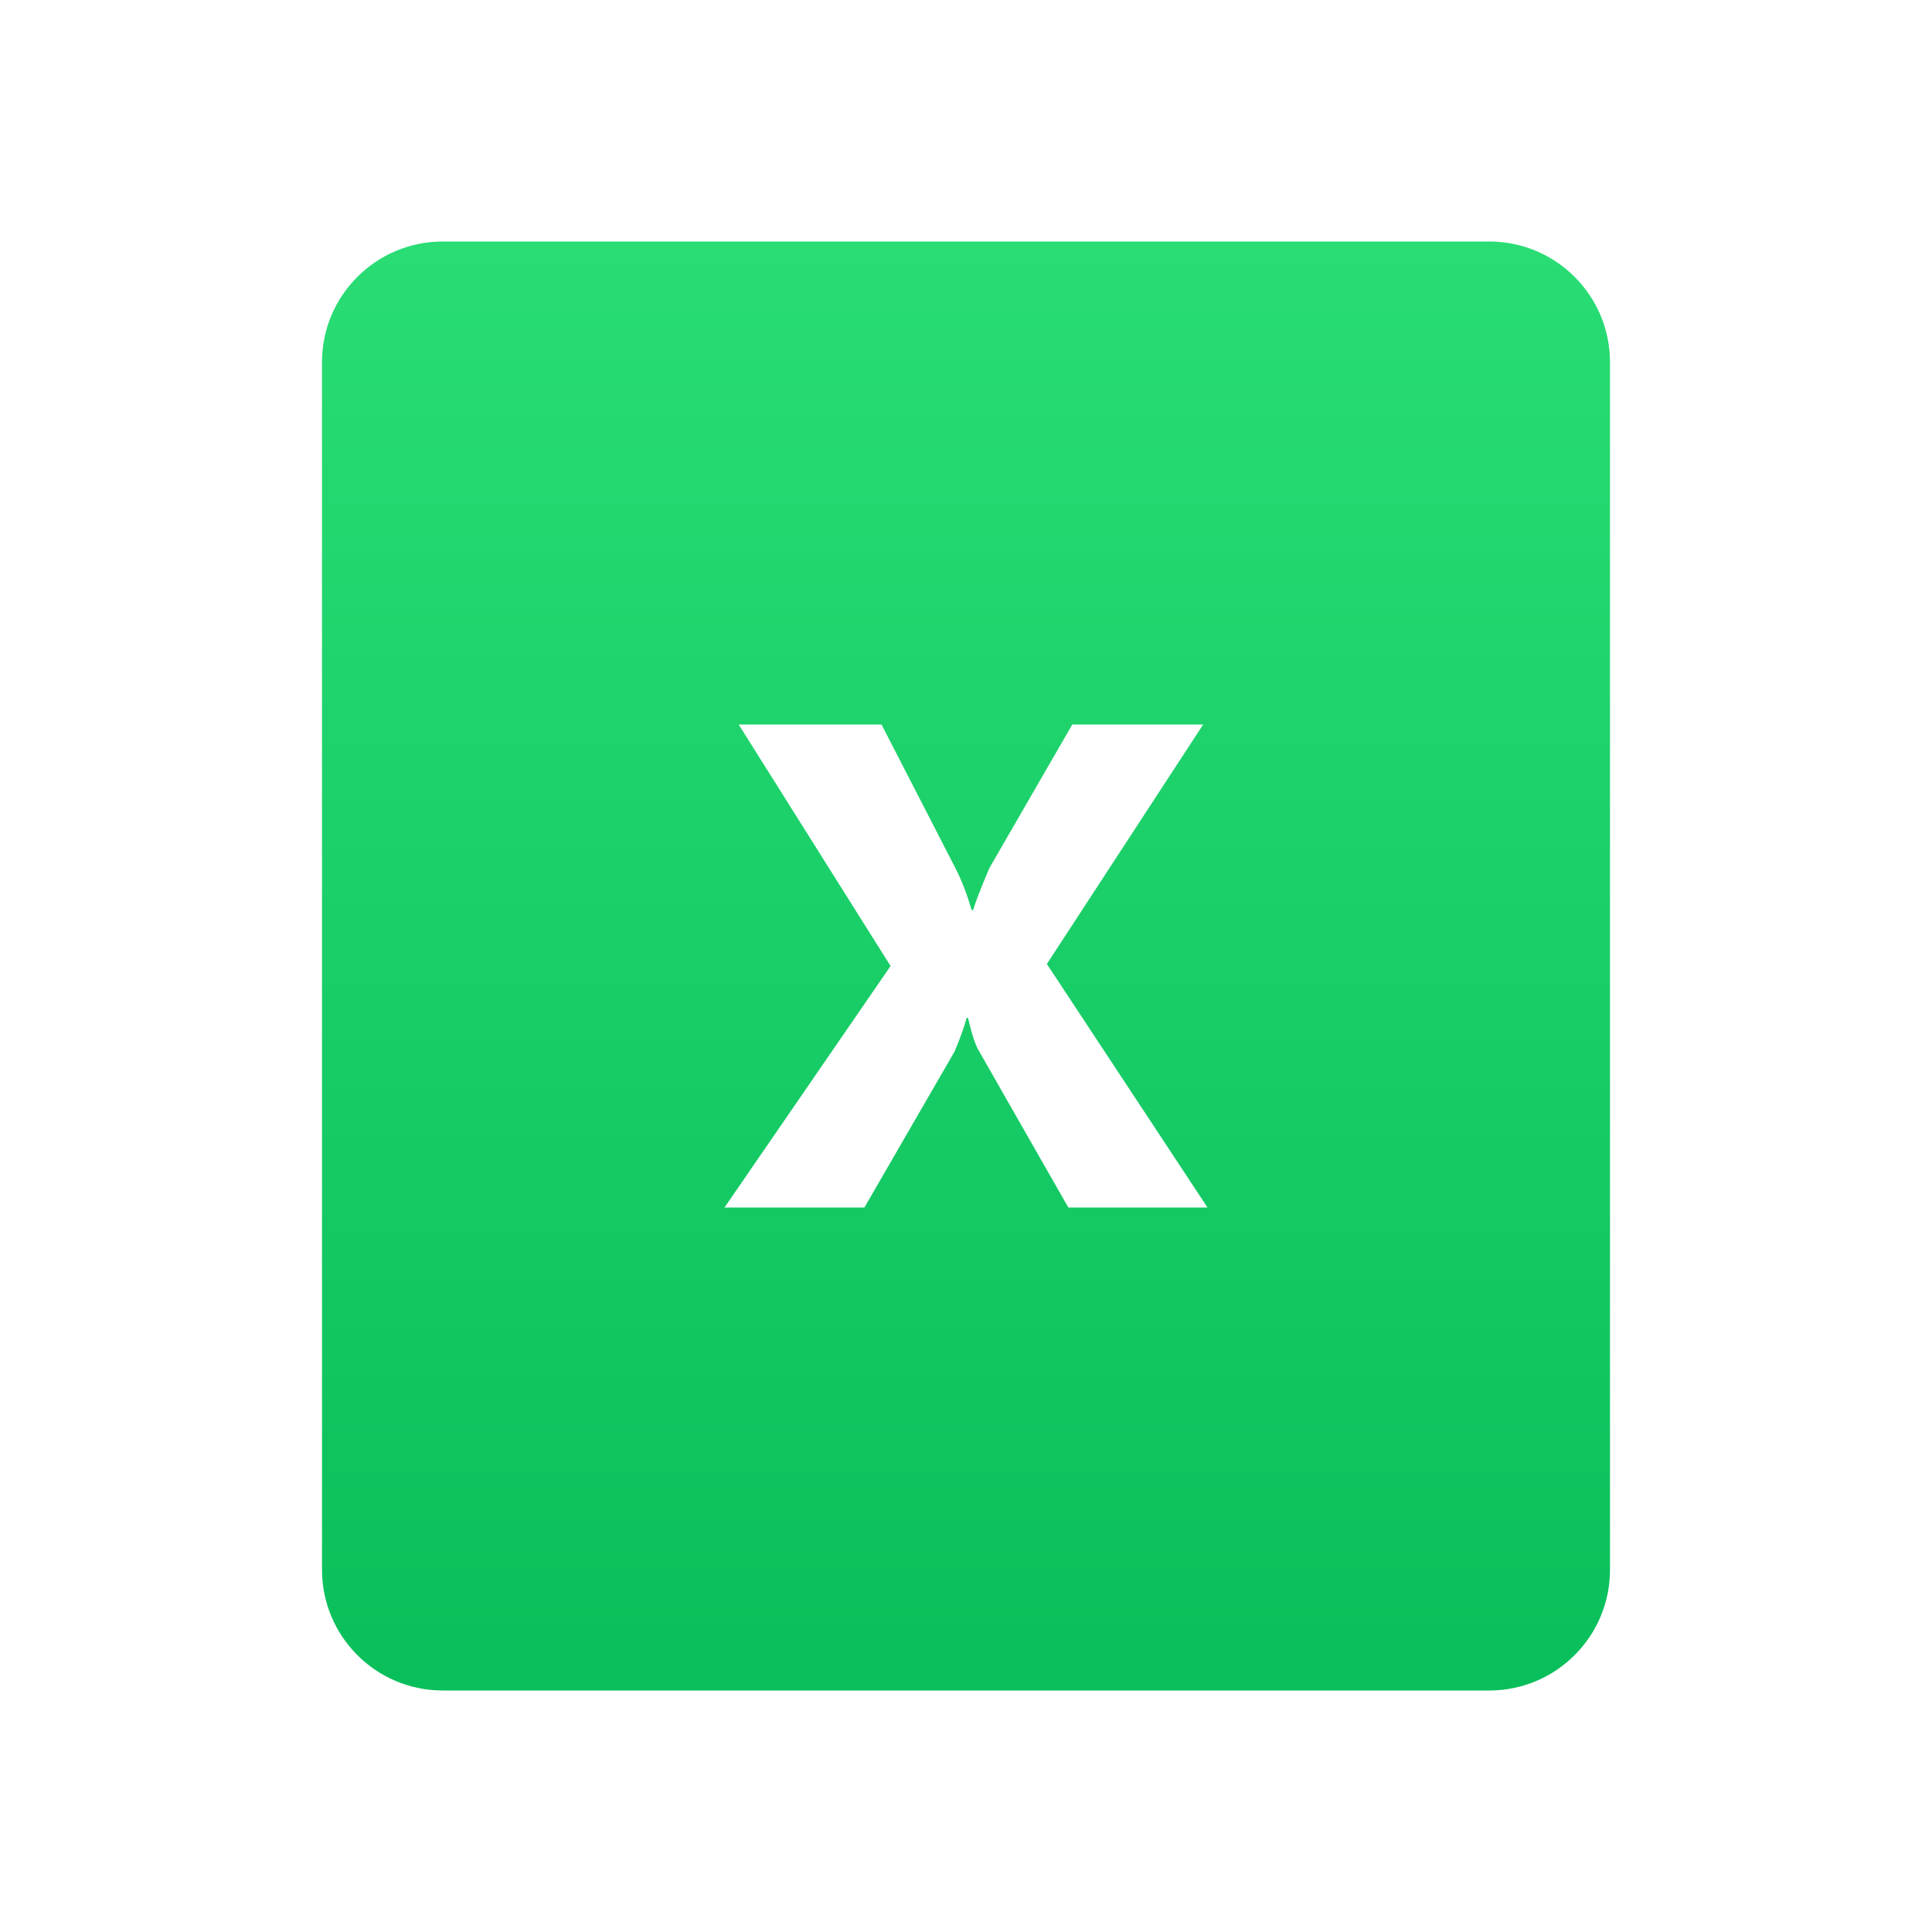 <svg xmlns="http://www.w3.org/2000/svg" width="48" height="48" fill="none" viewBox="0 0 48 48"><path fill="url(#paint0_linear_48_1700)" fill-rule="evenodd" d="M11 6H37C38.657 6 40 7.343 40 9V39C40 40.657 38.657 42 37 42H11C9.343 42 8 40.657 8 39V9C8 7.343 9.343 6 11 6ZM26.542 30H30L26.009 23.95L29.892 18H26.641L24.582 21.565C24.384 22.028 24.248 22.377 24.176 22.611H24.14C24.026 22.22 23.896 21.883 23.752 21.598L21.901 18H18.352L22.126 24L18 30H21.476L23.716 26.125C23.872 25.752 23.971 25.473 24.014 25.289H24.05C24.14 25.679 24.227 25.947 24.311 26.092L26.542 30Z" clip-rule="evenodd"/><defs><linearGradient id="paint0_linear_48_1700" x1="24" x2="24" y1="6" y2="42" gradientUnits="userSpaceOnUse"><stop stop-color="#29DD74"/><stop offset="1" stop-color="#09BF5B"/></linearGradient></defs></svg>